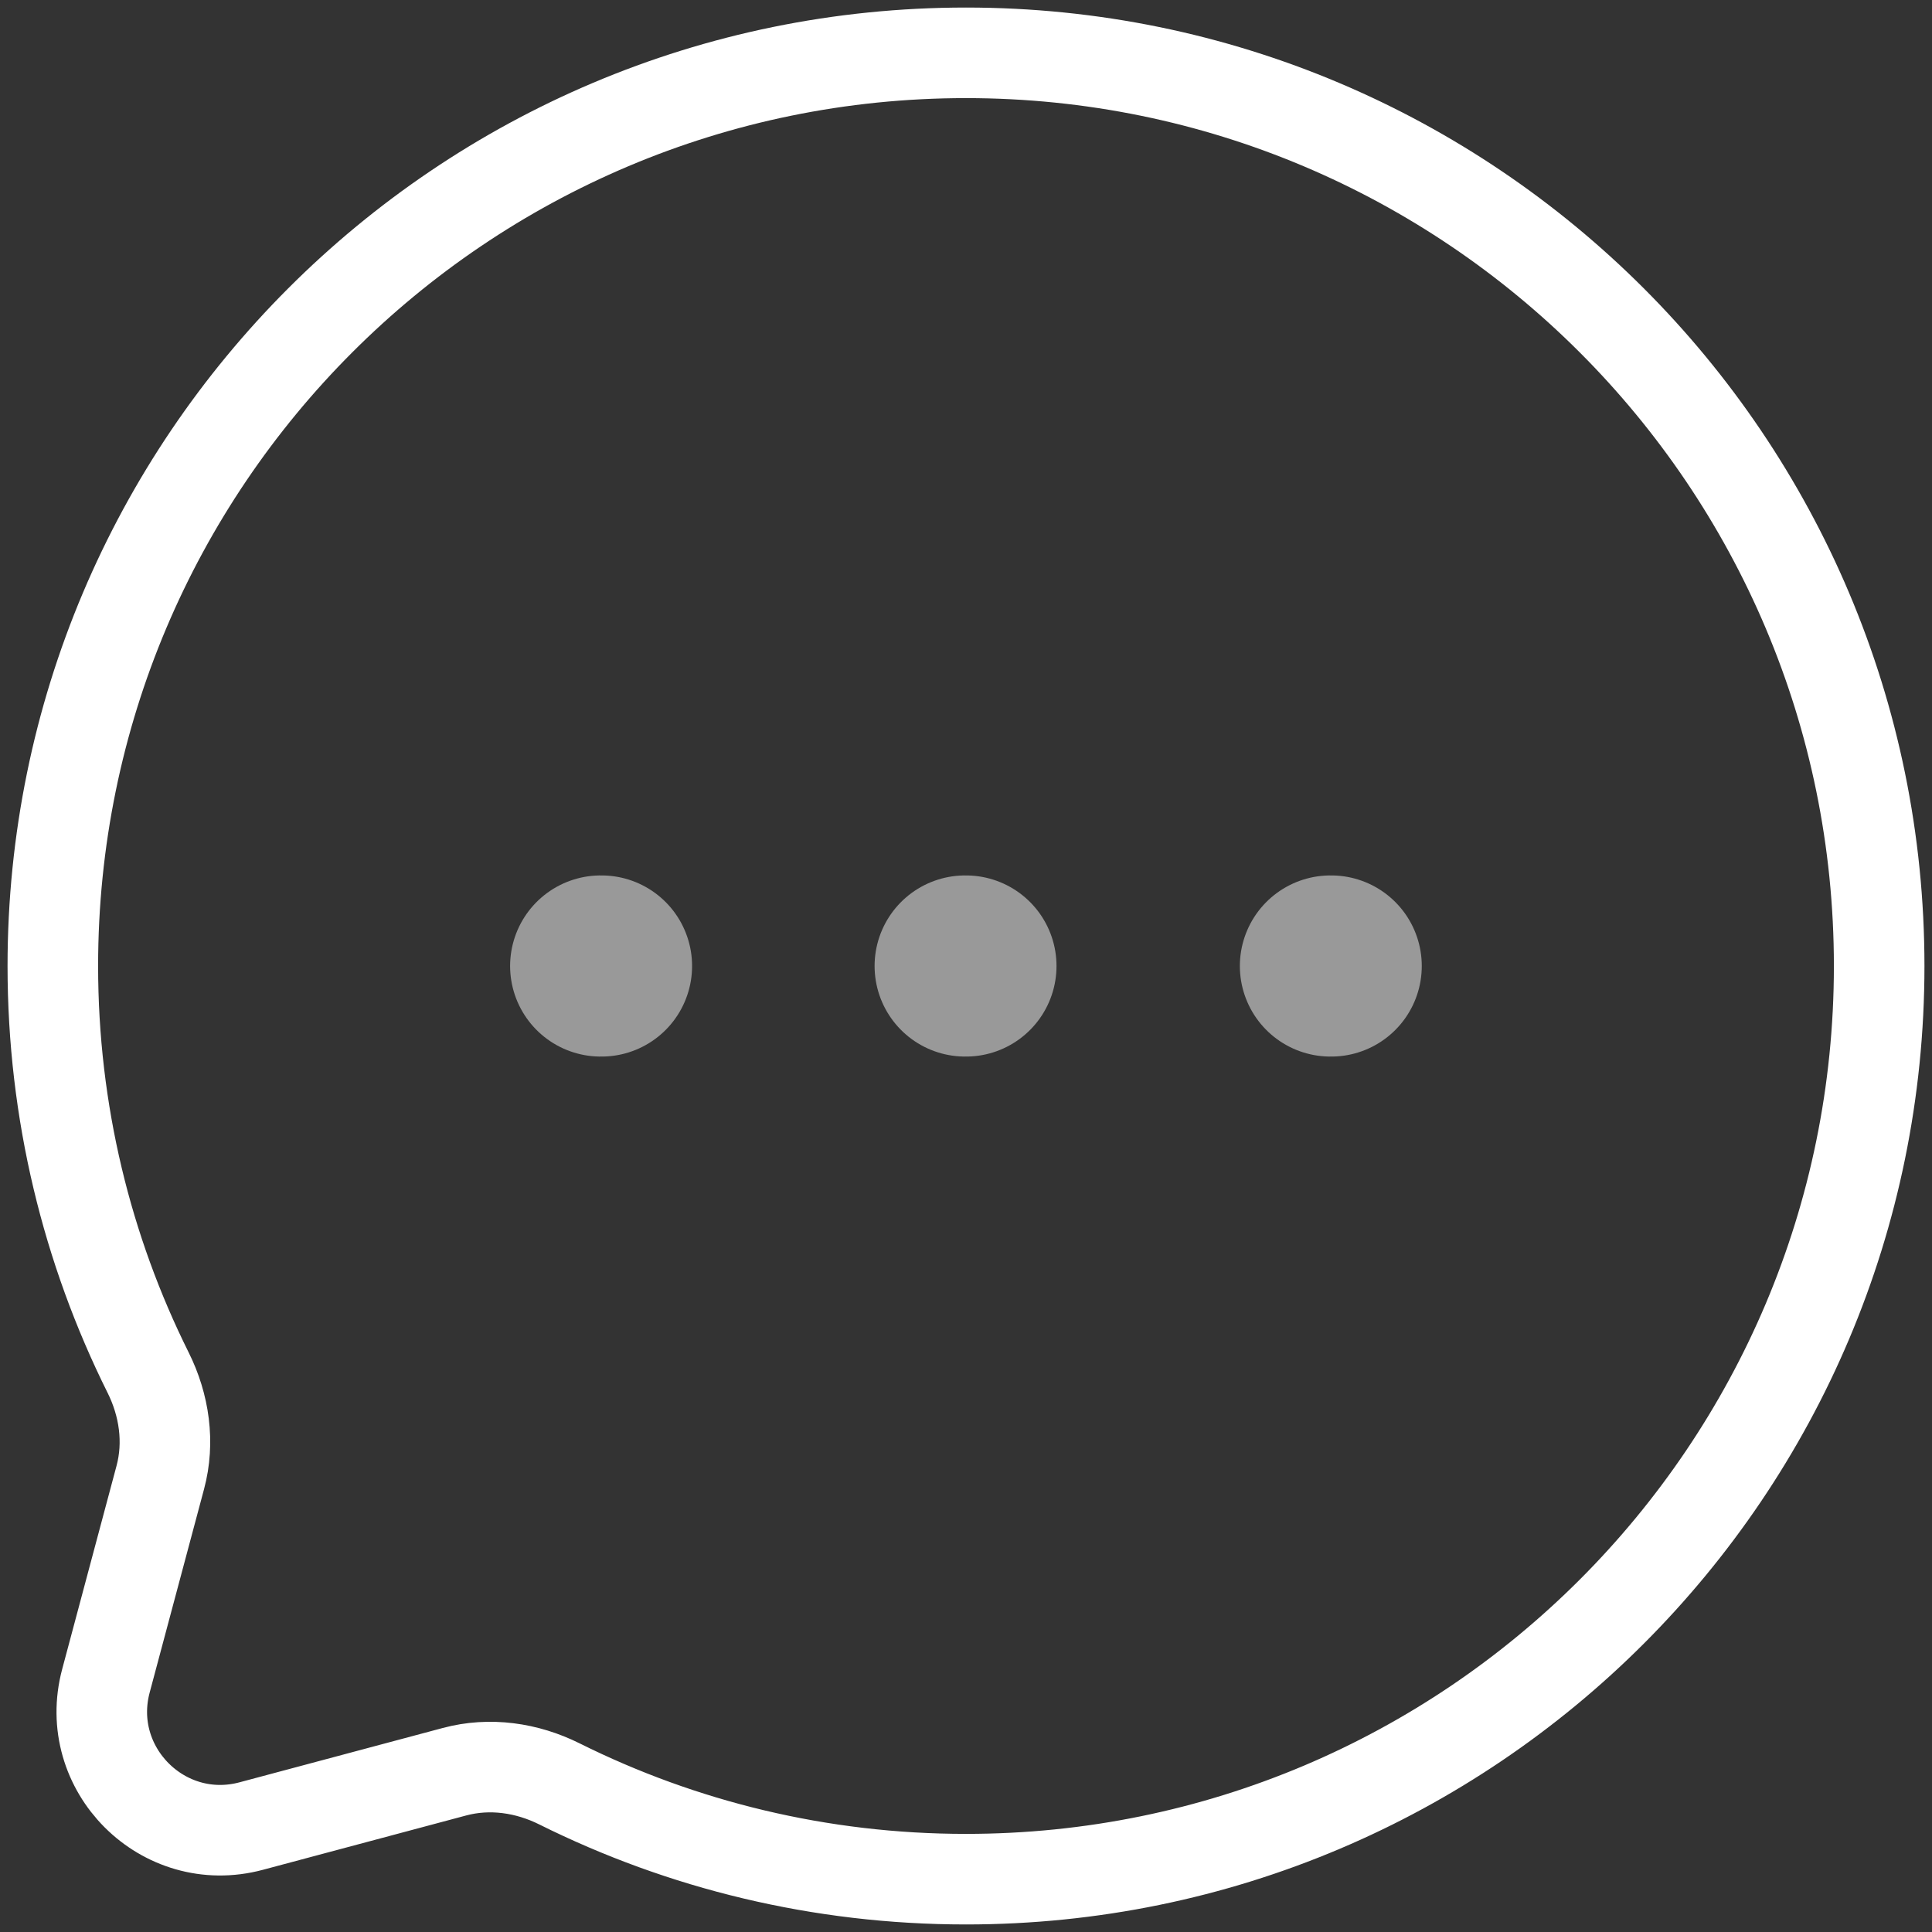 <svg width="32" height="32" viewBox="0 0 32 32" fill="none" xmlns="http://www.w3.org/2000/svg">
<rect x="0" y="0" width="32" height="32" fill="#333333" stroke="none"/>
<g id="Group 1000006164">
<path id="Vector" d="M16 31.125C24.353 31.125 31.125 24.353 31.125 16C31.125 7.647 24.353 0.875 16 0.875C7.647 0.875 0.875 7.647 0.875 16C0.875 18.419 1.443 20.706 2.453 22.734C2.722 23.273 2.811 23.889 2.655 24.471L1.755 27.838C1.363 29.299 2.701 30.637 4.162 30.245L7.529 29.345C8.111 29.189 8.727 29.278 9.266 29.547C11.294 30.557 13.581 31.125 16 31.125Z" stroke="white" stroke-width="1.5"/>
<path id="Vector_2" opacity="0.5" d="M9.949 16H9.963M15.986 16H15.999M22.036 16H22.049" stroke="white" stroke-width="3" stroke-linecap="round" stroke-linejoin="round"/>
</g>
</svg>
